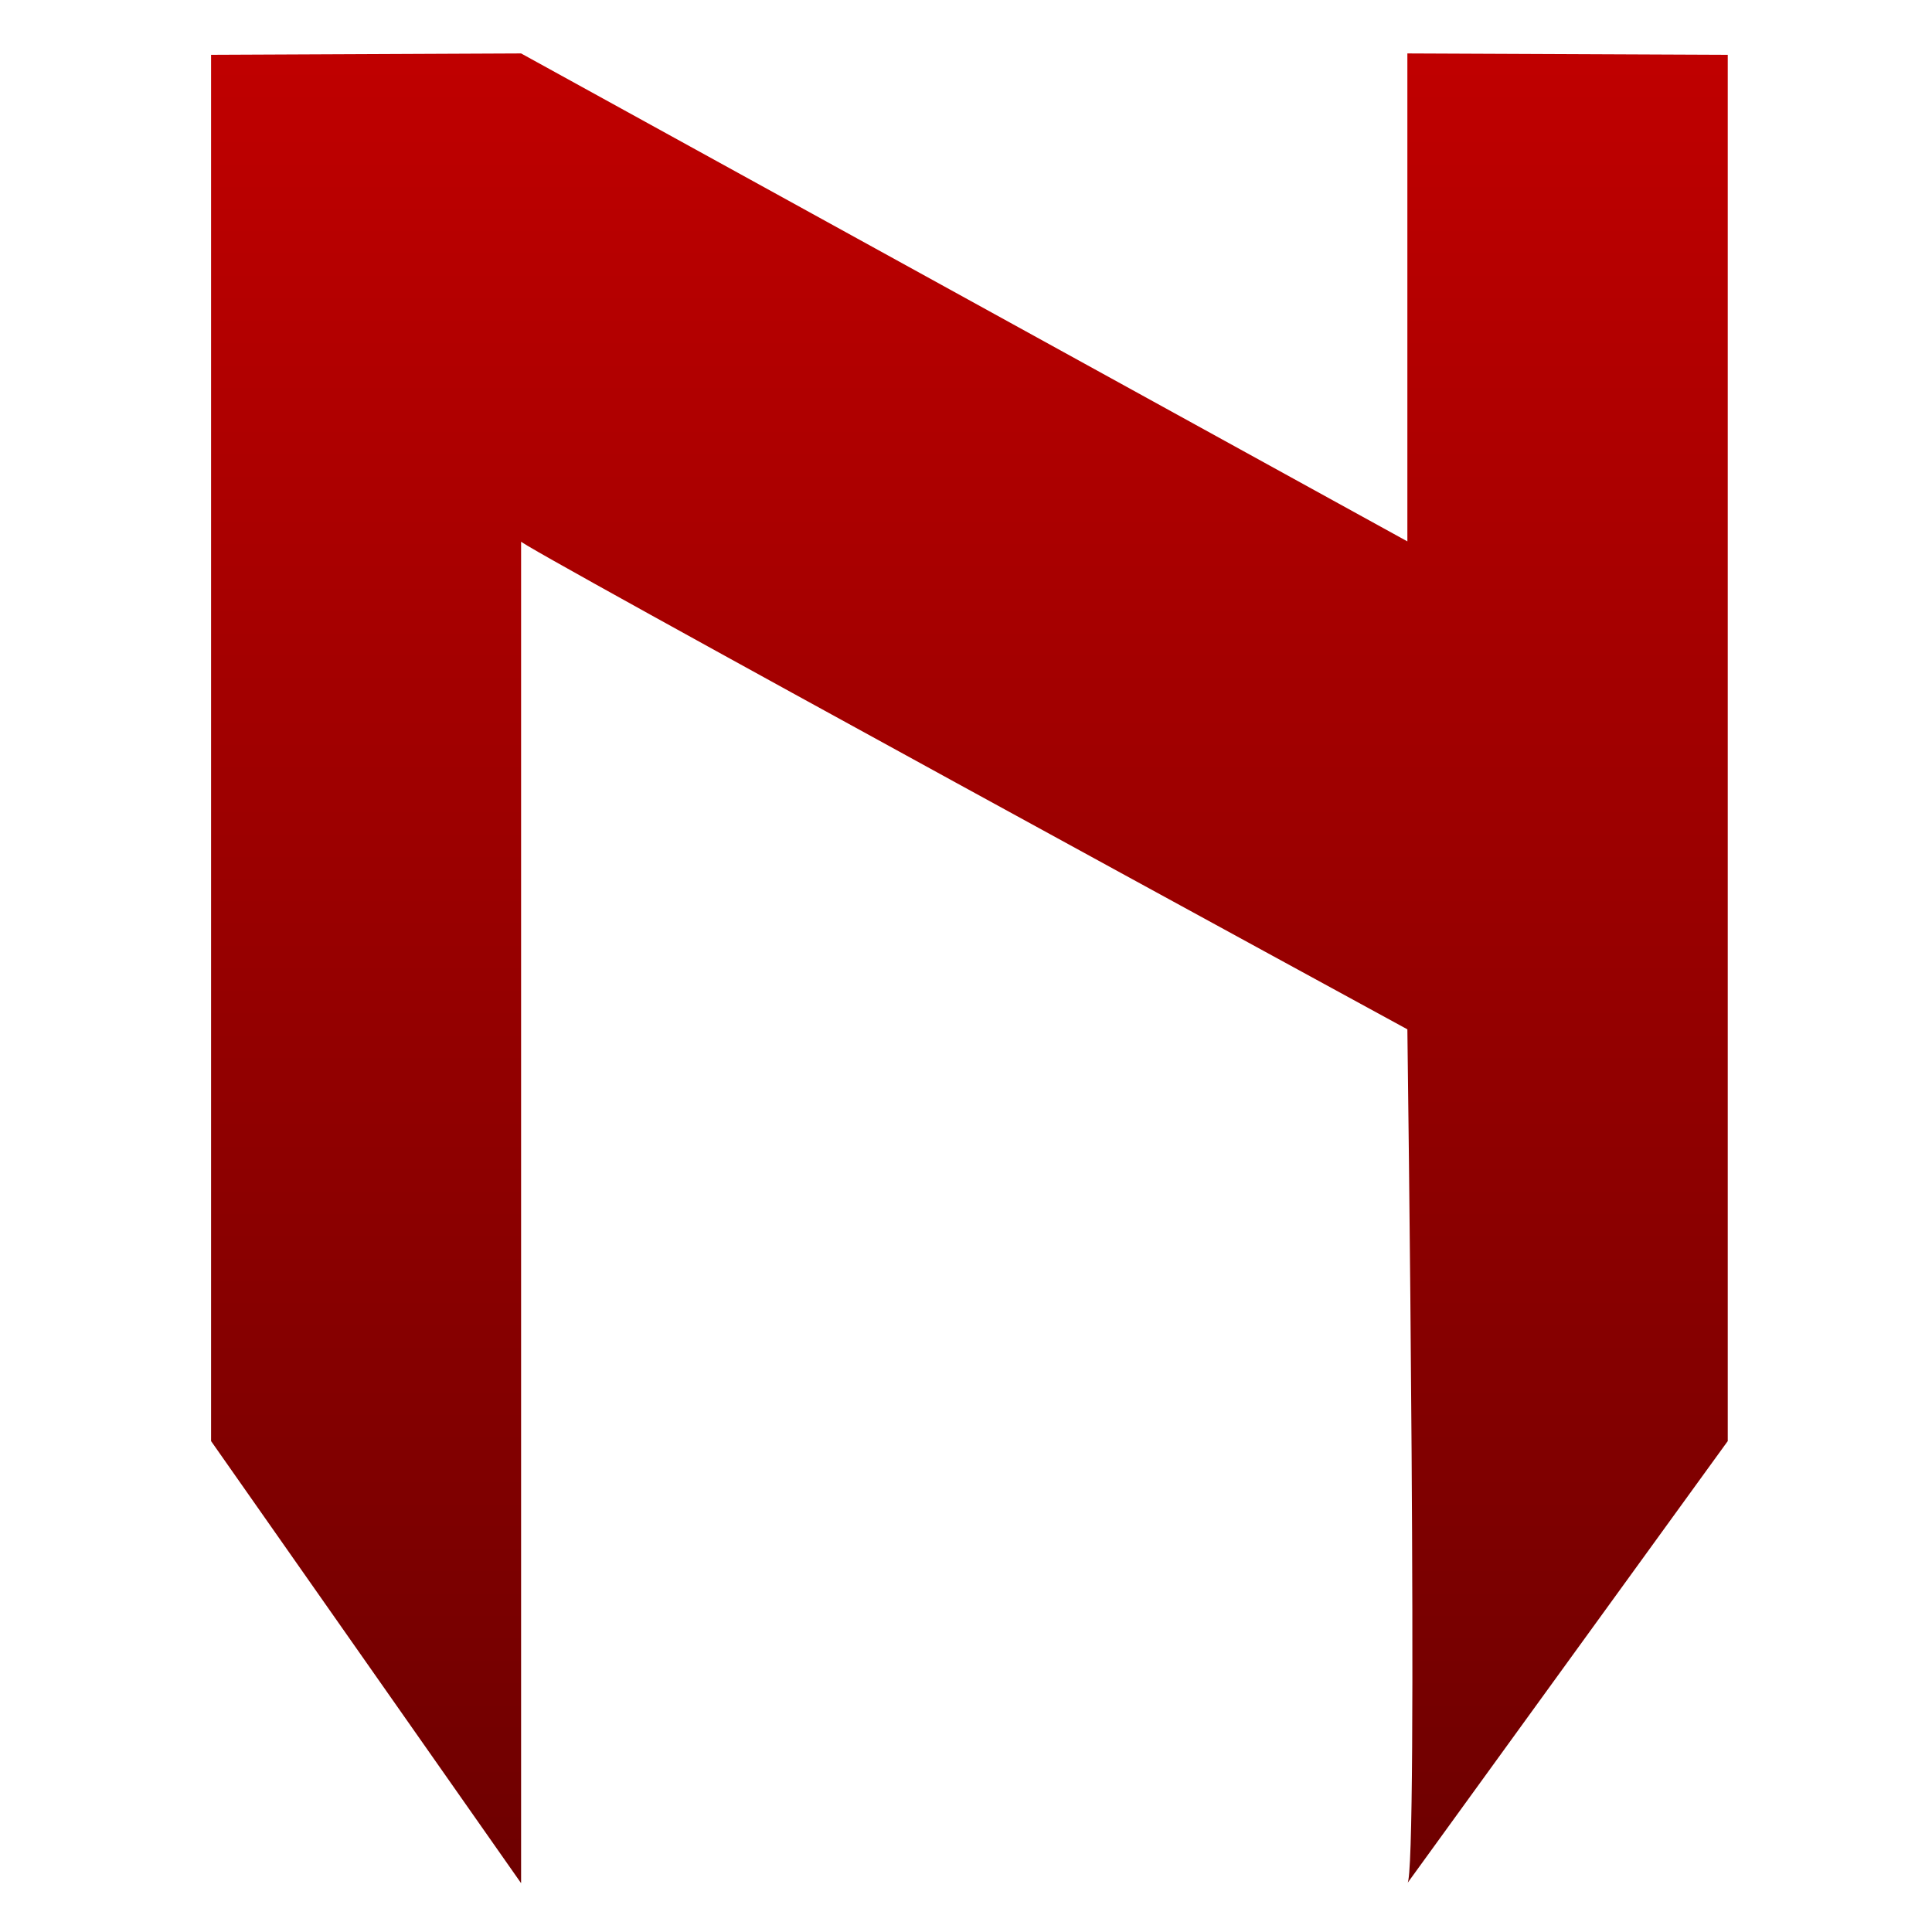 <svg xmlns="http://www.w3.org/2000/svg" xmlns:xlink="http://www.w3.org/1999/xlink" width="64" height="64" viewBox="0 0 64 64" version="1.1"><defs><linearGradient id="linear0" gradientUnits="userSpaceOnUse" x1="0" y1="0" x2="0" y2="1" gradientTransform="matrix(50.243,0,0,60.613,6.993,1.771)"><stop offset="0" style="stop-color:#bf0000;stop-opacity:1;"/><stop offset="1" style="stop-color:#6e0000;stop-opacity:1;"/></linearGradient></defs><g id="surface1"><path style=" stroke:none;fill-rule:nonzero;fill:url(#linear0);" d="M 6.992 1.816 L 17.262 1.77 L 46.621 17.934 C 46.621 17.934 46.621 7.832 46.621 1.77 L 57.234 1.816 L 57.234 47.738 L 46.621 62.383 C 46.996 62.152 46.621 34.098 46.621 34.098 C 46.621 34.098 16.539 17.703 17.262 17.934 L 17.262 62.383 L 6.992 47.738 Z M 6.992 1.816 "/></g></svg>
